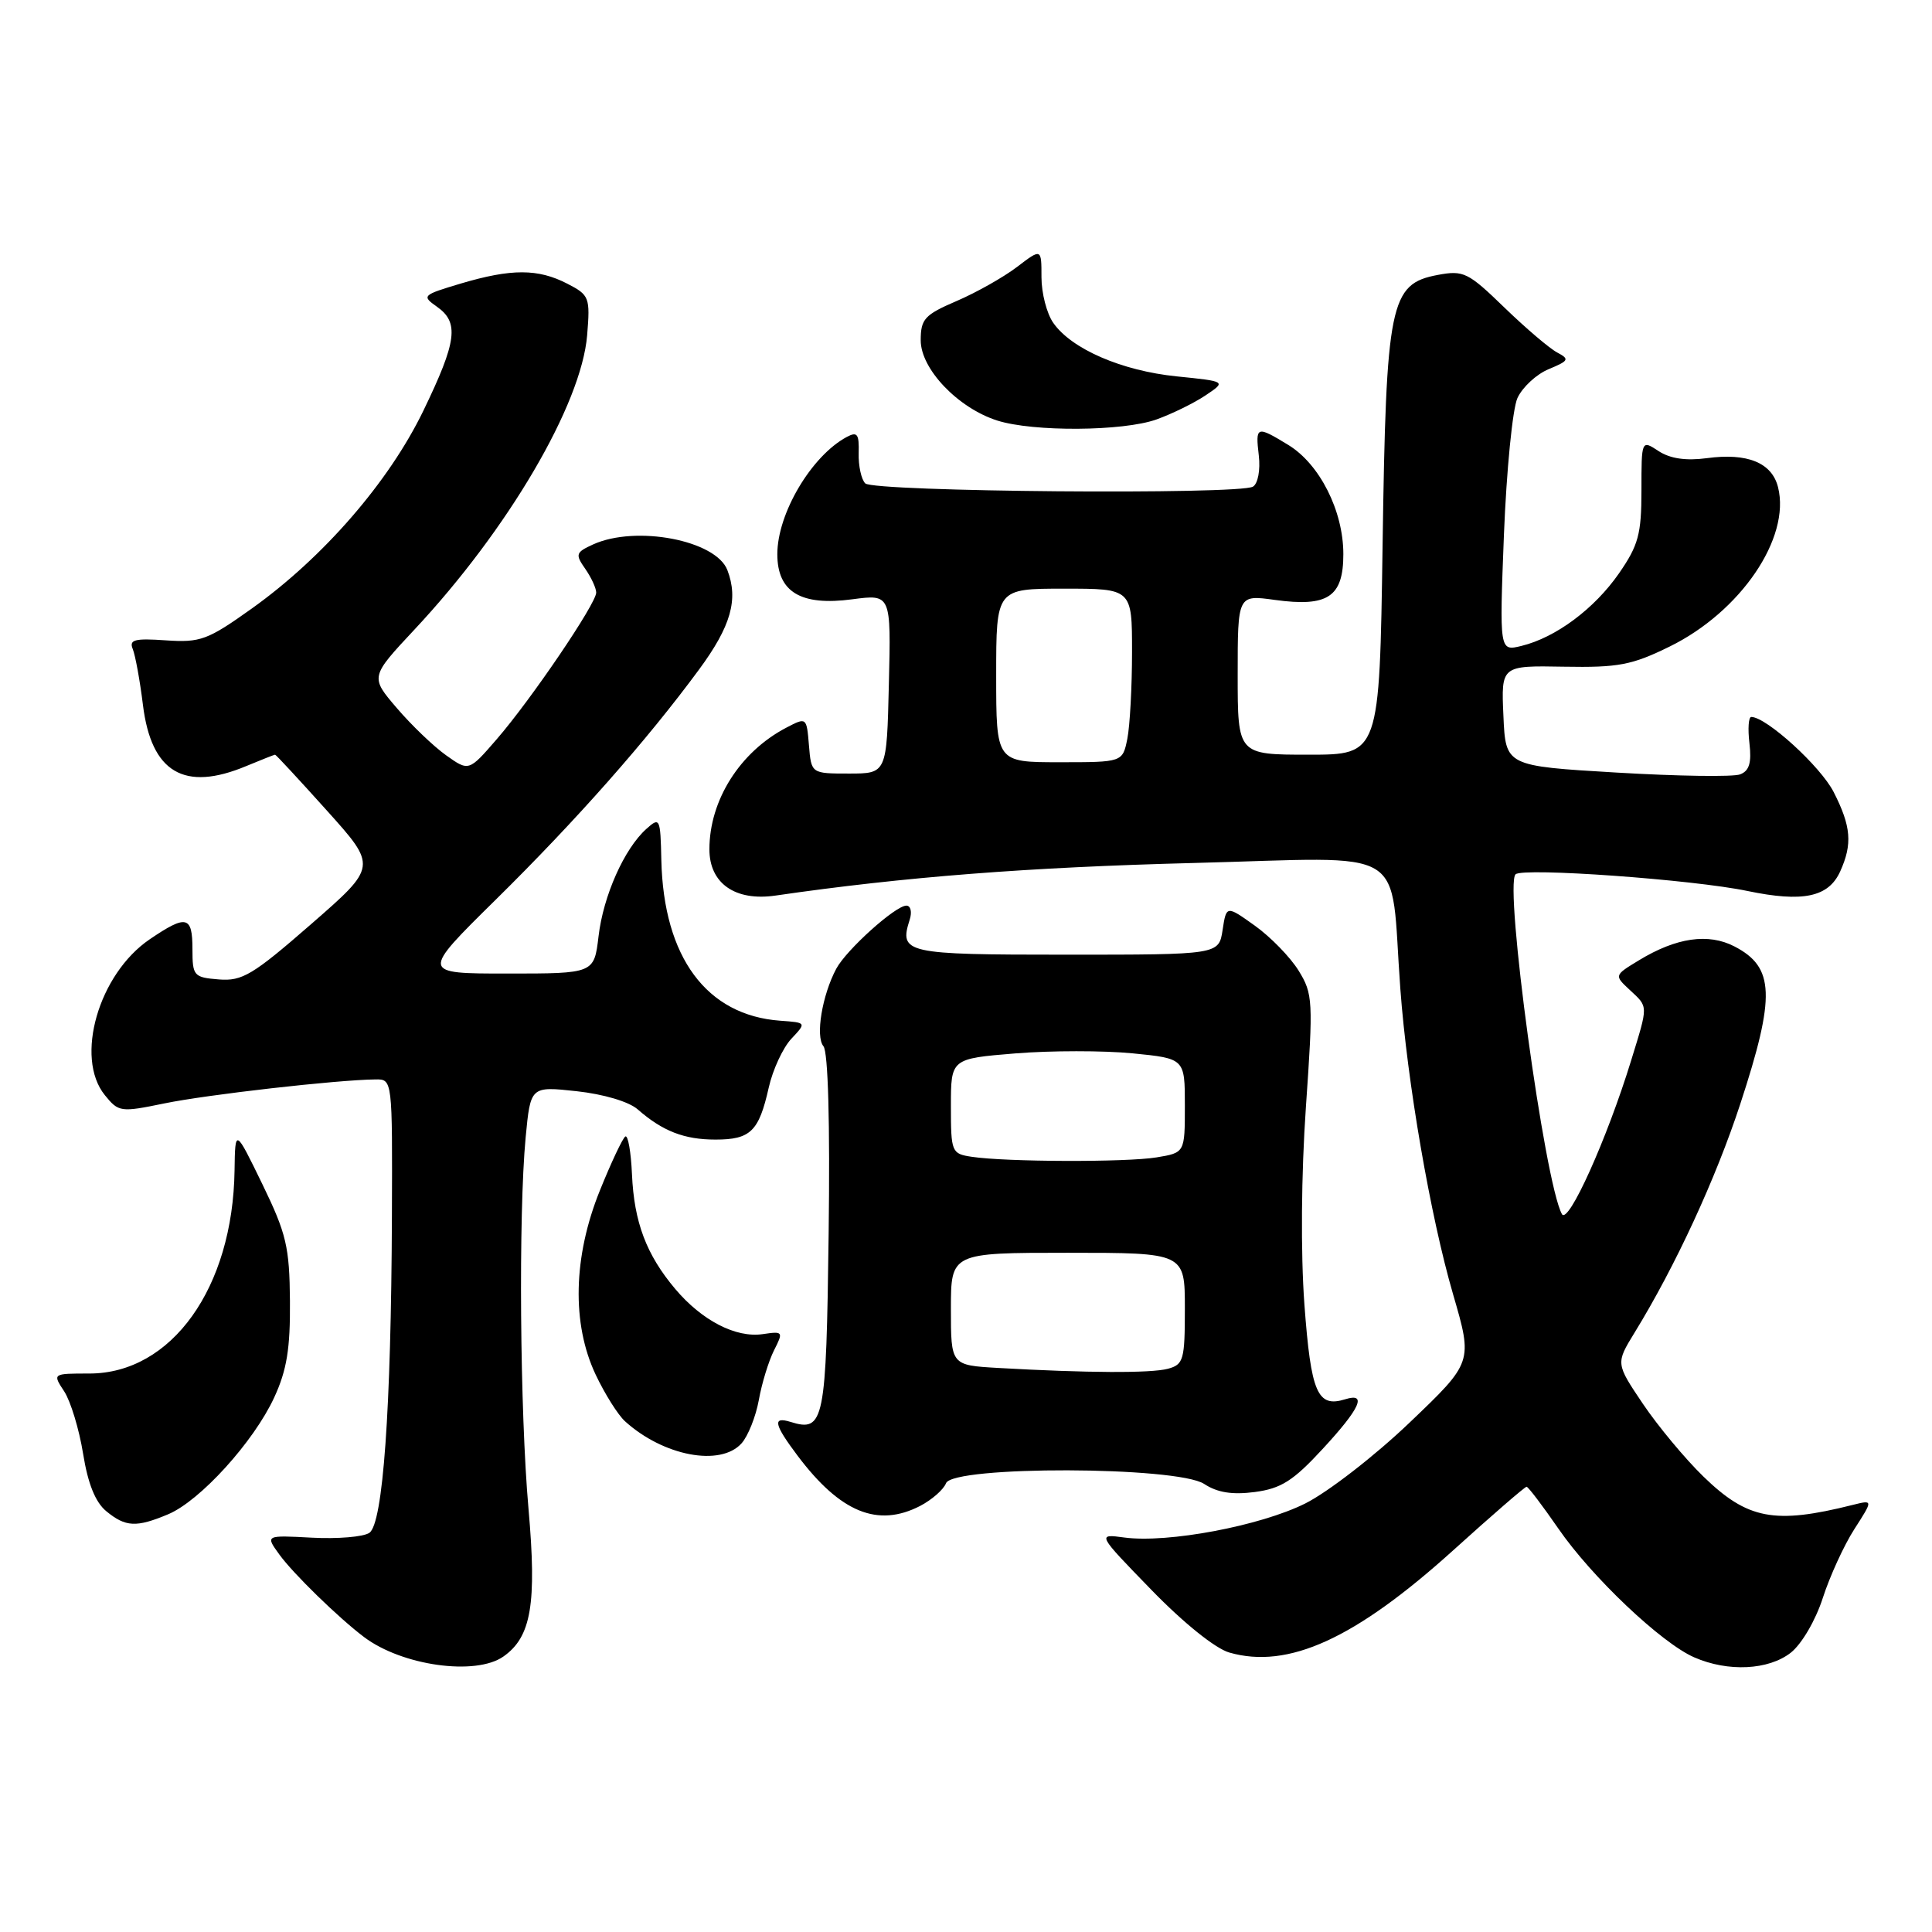 <?xml version="1.0" encoding="UTF-8" standalone="no"?>
<!DOCTYPE svg PUBLIC "-//W3C//DTD SVG 1.1//EN" "http://www.w3.org/Graphics/SVG/1.1/DTD/svg11.dtd" >
<svg xmlns="http://www.w3.org/2000/svg" xmlns:xlink="http://www.w3.org/1999/xlink" version="1.1" viewBox="0 0 256 256">
 <g >
 <path fill="currentColor"
d=" M 66.70 219.50 C 70.40 216.91 71.14 212.53 70.03 199.93 C 68.89 187.04 68.69 160.94 69.65 150.72 C 70.30 143.93 70.30 143.93 76.40 144.59 C 79.97 144.98 83.33 145.97 84.50 147.00 C 87.81 149.89 90.66 151.00 94.81 151.00 C 99.45 151.00 100.56 149.91 101.86 144.12 C 102.39 141.75 103.74 138.84 104.85 137.65 C 106.87 135.50 106.87 135.50 103.38 135.25 C 93.62 134.54 87.93 126.85 87.63 113.97 C 87.51 108.39 87.43 108.23 85.64 109.84 C 82.72 112.46 79.94 118.69 79.31 124.07 C 78.72 129.00 78.72 129.00 67.24 129.00 C 55.76 129.00 55.76 129.00 65.65 119.25 C 76.34 108.72 85.73 98.09 92.64 88.70 C 96.86 82.97 97.87 79.42 96.38 75.54 C 94.86 71.58 84.27 69.56 78.59 72.14 C 76.29 73.19 76.20 73.45 77.54 75.36 C 78.34 76.51 79.00 77.93 79.00 78.52 C 79.00 79.98 70.38 92.69 65.81 97.96 C 62.12 102.22 62.12 102.22 59.11 100.08 C 57.45 98.90 54.51 96.08 52.58 93.82 C 49.05 89.70 49.05 89.70 54.92 83.42 C 67.32 70.17 77.04 53.60 77.80 44.42 C 78.21 39.40 78.10 39.10 75.17 37.59 C 71.30 35.59 67.77 35.58 61.06 37.57 C 55.97 39.09 55.85 39.20 57.88 40.63 C 60.87 42.72 60.55 45.22 56.09 54.44 C 51.52 63.87 42.85 73.86 33.37 80.63 C 27.51 84.81 26.56 85.16 21.98 84.85 C 17.84 84.56 17.08 84.76 17.59 86.00 C 17.93 86.83 18.54 90.16 18.94 93.41 C 20.05 102.37 24.41 104.95 32.65 101.50 C 34.63 100.68 36.34 100.00 36.45 100.00 C 36.57 100.00 39.66 103.34 43.32 107.41 C 49.98 114.82 49.98 114.82 41.24 122.44 C 33.51 129.18 32.10 130.03 29.00 129.78 C 25.67 129.51 25.50 129.32 25.50 125.75 C 25.50 121.34 24.70 121.16 19.84 124.46 C 13.06 129.07 9.87 140.14 13.89 145.11 C 15.72 147.37 15.98 147.40 21.77 146.21 C 27.36 145.05 44.68 143.08 49.75 143.03 C 52.00 143.00 52.00 143.00 51.93 161.25 C 51.83 186.77 50.75 201.90 48.94 203.11 C 48.15 203.65 44.72 203.93 41.33 203.75 C 35.16 203.42 35.16 203.42 37.00 205.96 C 38.81 208.48 44.88 214.39 48.24 216.92 C 53.28 220.72 63.02 222.08 66.70 219.50 Z  M 237.29 218.99 C 238.74 217.84 240.57 214.71 241.53 211.74 C 242.46 208.86 244.34 204.75 245.71 202.62 C 248.21 198.73 248.21 198.73 245.49 199.41 C 235.13 202.01 231.56 201.33 225.71 195.65 C 223.28 193.29 219.68 188.96 217.69 186.01 C 214.09 180.66 214.09 180.66 216.59 176.58 C 221.99 167.79 227.35 156.19 230.60 146.27 C 235.29 131.95 235.15 128.16 229.81 125.40 C 226.36 123.62 222.13 124.23 217.19 127.23 C 213.88 129.24 213.88 129.24 215.94 131.16 C 218.43 133.48 218.42 133.09 216.14 140.50 C 212.94 150.92 207.78 162.37 206.96 160.87 C 204.67 156.70 199.30 117.31 200.82 115.85 C 201.78 114.93 224.29 116.54 231.55 118.06 C 238.90 119.59 242.28 118.88 243.83 115.48 C 245.48 111.84 245.29 109.50 242.97 104.95 C 241.24 101.55 234.05 95.00 232.05 95.00 C 231.69 95.00 231.58 96.57 231.81 98.49 C 232.11 101.07 231.79 102.15 230.57 102.61 C 229.66 102.96 222.30 102.85 214.21 102.37 C 199.50 101.50 199.50 101.50 199.21 94.84 C 198.91 88.19 198.91 88.19 207.21 88.34 C 214.45 88.47 216.23 88.13 221.22 85.68 C 230.63 81.07 237.29 71.29 235.60 64.56 C 234.79 61.31 231.54 59.98 226.16 60.71 C 223.39 61.08 221.30 60.77 219.77 59.77 C 217.50 58.28 217.50 58.28 217.50 64.98 C 217.50 70.78 217.10 72.25 214.52 75.98 C 211.26 80.67 206.15 84.48 201.59 85.59 C 198.68 86.30 198.68 86.30 199.28 70.82 C 199.62 62.31 200.42 54.17 201.07 52.74 C 201.73 51.31 203.59 49.58 205.22 48.91 C 207.89 47.80 208.00 47.59 206.34 46.71 C 205.33 46.18 202.18 43.50 199.34 40.75 C 194.52 36.08 193.93 35.79 190.51 36.43 C 184.17 37.62 183.67 40.09 183.20 72.25 C 182.79 100.00 182.79 100.00 173.40 100.00 C 164.00 100.00 164.00 100.00 164.00 89.41 C 164.00 78.81 164.00 78.81 168.91 79.49 C 175.96 80.46 178.00 79.10 178.00 73.42 C 178.00 67.70 174.87 61.50 170.71 58.96 C 166.48 56.38 166.34 56.44 166.80 60.38 C 167.02 62.29 166.68 64.08 166.03 64.48 C 164.25 65.58 115.77 65.17 114.65 64.05 C 114.13 63.53 113.73 61.72 113.78 60.05 C 113.85 57.49 113.60 57.15 112.18 57.91 C 107.51 60.43 103.00 68.04 103.00 73.43 C 103.00 78.45 106.11 80.32 112.93 79.41 C 118.07 78.73 118.07 78.73 117.78 90.62 C 117.50 102.50 117.50 102.50 112.50 102.50 C 107.50 102.50 107.50 102.50 107.19 98.76 C 106.88 95.03 106.87 95.02 104.19 96.42 C 98.05 99.63 94.00 106.03 94.00 112.54 C 94.00 117.05 97.41 119.44 102.74 118.67 C 119.82 116.19 136.27 114.91 158.17 114.35 C 187.25 113.61 184.13 111.71 185.55 131.00 C 186.46 143.36 189.53 161.17 192.54 171.50 C 195.16 180.50 195.16 180.50 186.78 188.50 C 182.18 192.90 175.95 197.72 172.95 199.22 C 167.00 202.19 154.74 204.50 148.99 203.73 C 145.35 203.24 145.35 203.24 152.55 210.65 C 156.82 215.05 161.04 218.44 162.89 218.97 C 170.69 221.21 179.57 217.15 192.55 205.43 C 197.68 200.79 202.06 197.00 202.28 197.00 C 202.49 197.00 204.38 199.49 206.48 202.53 C 210.89 208.94 220.15 217.72 224.50 219.61 C 228.98 221.57 234.34 221.30 237.29 218.99 Z  M 22.28 200.65 C 26.52 198.87 33.63 191.03 36.33 185.18 C 38.01 181.55 38.47 178.68 38.42 172.40 C 38.36 165.22 37.95 163.47 34.76 156.90 C 31.16 149.50 31.16 149.50 31.08 155.07 C 30.86 170.65 22.74 182.00 11.83 182.00 C 6.95 182.00 6.95 182.00 8.51 184.37 C 9.36 185.68 10.49 189.39 11.01 192.62 C 11.65 196.61 12.64 199.06 14.09 200.25 C 16.65 202.35 18.06 202.42 22.28 200.65 Z  M 121.93 199.54 C 123.48 198.73 125.02 197.38 125.35 196.54 C 126.24 194.20 155.97 194.28 159.56 196.63 C 161.31 197.78 163.29 198.09 166.27 197.70 C 169.74 197.24 171.35 196.23 175.25 192.00 C 180.23 186.62 181.19 184.49 178.25 185.41 C 174.56 186.56 173.71 184.57 172.84 172.84 C 172.34 166.00 172.42 155.62 173.04 146.67 C 174.02 132.60 173.97 131.69 172.07 128.61 C 170.96 126.82 168.36 124.15 166.28 122.66 C 162.50 119.96 162.50 119.96 162.00 123.23 C 161.50 126.50 161.50 126.50 141.26 126.50 C 119.87 126.50 119.12 126.33 120.54 121.86 C 120.87 120.84 120.67 120.00 120.10 120.00 C 118.65 120.00 112.15 125.85 110.81 128.36 C 108.94 131.86 108.03 137.33 109.11 138.63 C 109.73 139.38 109.99 148.79 109.80 163.45 C 109.48 188.43 109.21 189.80 104.75 188.41 C 102.33 187.66 102.55 188.72 105.70 192.91 C 111.36 200.42 116.31 202.44 121.93 199.54 Z  M 98.26 191.25 C 99.12 190.29 100.15 187.70 100.55 185.50 C 100.94 183.30 101.85 180.35 102.56 178.93 C 103.82 176.45 103.77 176.38 101.06 176.78 C 97.50 177.30 93.00 174.98 89.47 170.79 C 85.64 166.25 84.02 161.94 83.74 155.60 C 83.61 152.63 83.21 150.37 82.86 150.59 C 82.51 150.80 80.99 154.02 79.49 157.74 C 75.94 166.51 75.74 175.41 78.93 182.15 C 80.14 184.71 81.89 187.49 82.82 188.33 C 87.91 192.94 95.46 194.37 98.26 191.25 Z  M 153.24 55.58 C 155.30 54.84 158.22 53.41 159.74 52.39 C 162.50 50.54 162.50 50.54 155.90 49.87 C 148.64 49.13 141.99 46.25 139.57 42.79 C 138.70 41.56 138.00 38.83 138.00 36.73 C 138.00 32.90 138.00 32.90 134.75 35.38 C 132.96 36.74 129.36 38.77 126.75 39.89 C 122.51 41.71 122.00 42.27 122.00 45.10 C 122.00 48.89 126.93 54.06 132.13 55.72 C 136.89 57.24 148.81 57.16 153.24 55.58 Z  M 132.00 89.50 C 132.00 78.00 132.00 78.00 141.00 78.00 C 150.00 78.00 150.00 78.00 150.00 86.38 C 150.00 90.98 149.72 96.16 149.38 97.88 C 148.75 101.00 148.75 101.00 140.38 101.00 C 132.00 101.00 132.00 101.00 132.00 89.50 Z  M 132.25 181.26 C 126.00 180.90 126.00 180.90 126.00 173.45 C 126.00 166.00 126.00 166.00 141.50 166.00 C 157.00 166.00 157.00 166.00 157.00 173.38 C 157.00 180.19 156.83 180.81 154.75 181.37 C 152.50 181.97 144.06 181.93 132.25 181.26 Z  M 128.75 153.28 C 126.09 152.88 126.00 152.67 126.00 146.57 C 126.00 140.28 126.00 140.28 134.55 139.58 C 139.25 139.20 146.22 139.20 150.05 139.57 C 157.00 140.26 157.00 140.26 157.00 146.50 C 157.00 152.74 157.00 152.74 153.25 153.36 C 149.24 154.02 133.30 153.97 128.75 153.28 Z "/>
</g>
</svg>